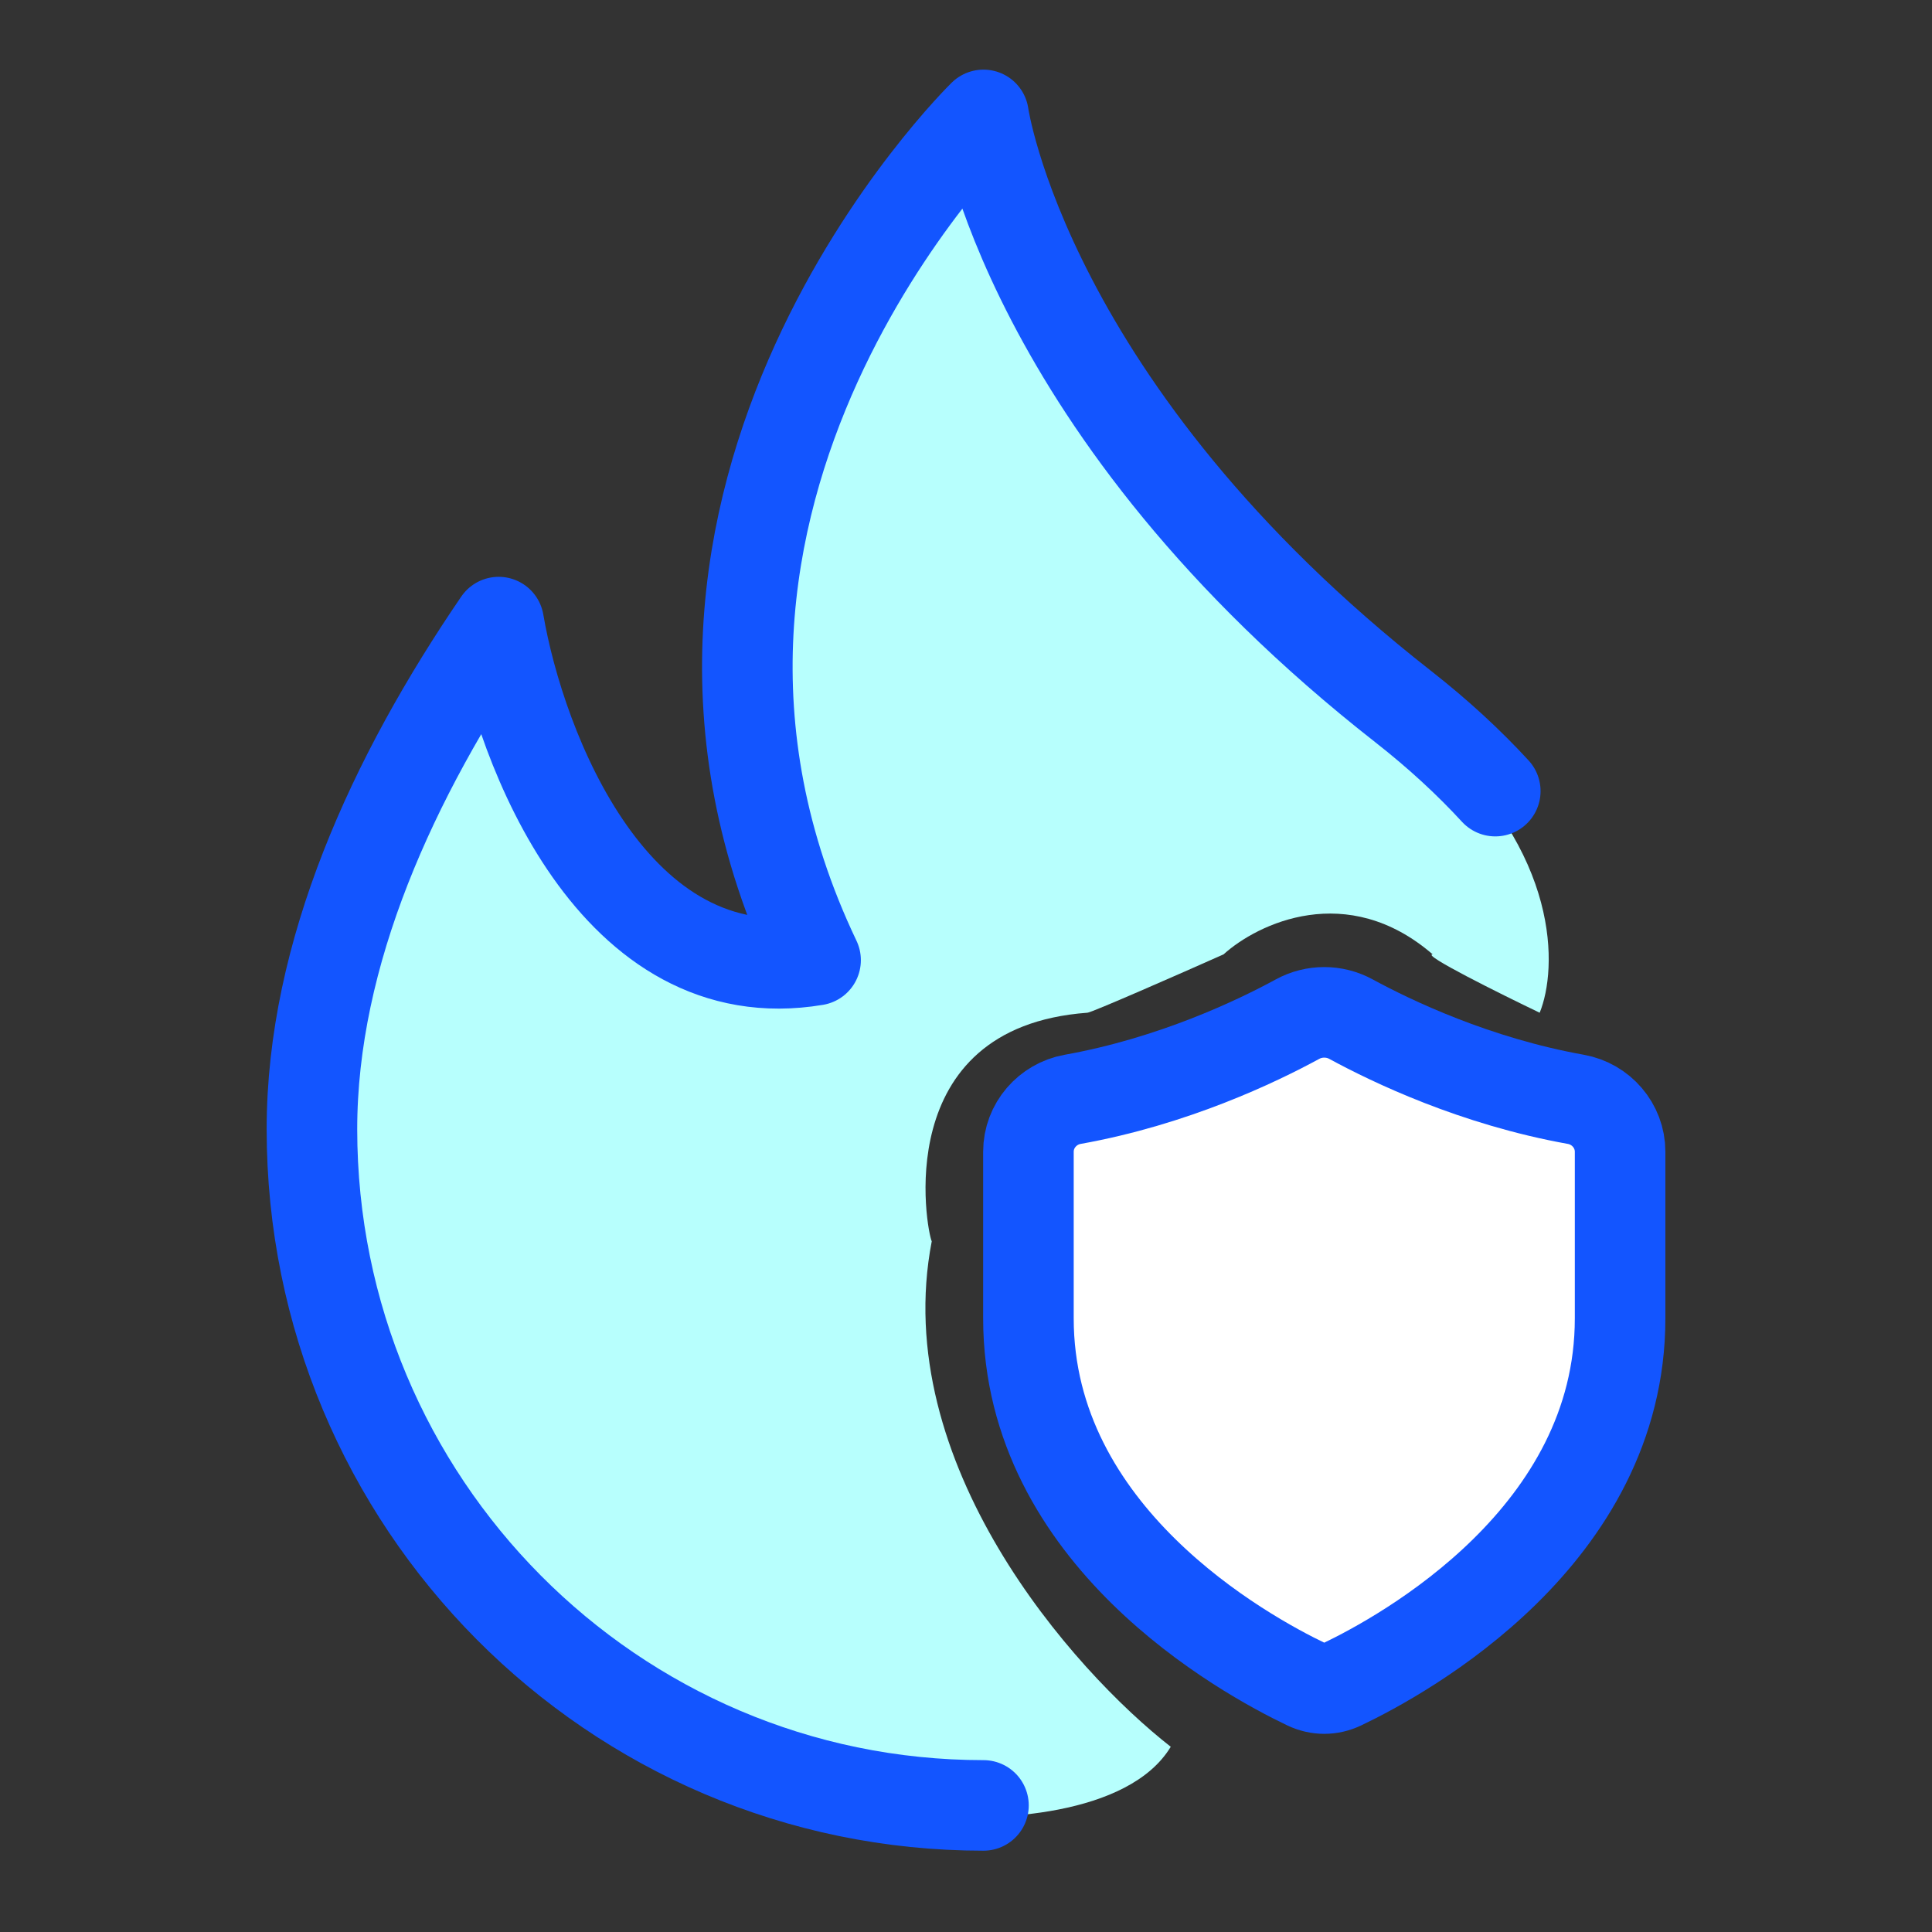 <svg width="48" height="48" viewBox="0 0 48 48" fill="none" xmlns="http://www.w3.org/2000/svg">
<rect x="0" y="0" width="48" height="48" fill="#333333" stroke="none"/>
<path d="M23.149 30.84C22.085 36.35 26.665 41.508 29.087 43.398C28.038 45.132 24.691 45.253 23.149 45.097L14.571 42.318L8.408 34.344V22.382L12.033 16.824L14.571 21.657L18.075 23.711L19.767 22.382L18.075 16.824L20.371 8.971L24.116 3.775L29.087 11.629C31.256 13.844 35.595 18.299 35.595 18.395C38.785 21.198 38.696 24.074 38.253 25.161C37.246 24.678 35.305 23.711 35.595 23.711C33.468 21.875 31.245 22.946 30.399 23.711C29.312 24.195 27.113 25.161 27.016 25.161C22.062 25.524 23.028 30.598 23.149 30.84Z" fill="#B7FFFD"/>
<path d="M24.434 44.855C15.22 44.855 7.75 37.334 7.75 28.055C7.75 23.68 9.762 19.304 12.389 15.456C12.928 18.605 15.258 24.695 20.263 23.855C14.753 12.306 24.434 2.855 24.434 2.855C24.434 2.855 25.477 10.206 34.862 17.555C35.731 18.236 36.49 18.937 37.15 19.655" stroke="#1355FF" stroke-width="2.25" stroke-linecap="round" stroke-linejoin="round"/>
<path d="M40.251 32.754V28.615C40.251 27.964 39.773 27.424 39.153 27.313C36.653 26.866 34.579 25.872 33.566 25.321C33.152 25.095 32.649 25.095 32.235 25.321C31.223 25.872 29.148 26.866 26.649 27.313C26.029 27.424 25.551 27.964 25.551 28.615V32.754C25.551 38.154 30.89 41.099 32.467 41.852C32.745 41.985 33.056 41.985 33.334 41.852C34.912 41.099 40.251 38.154 40.251 32.754Z" fill="white" stroke="#1355FF" stroke-width="2.25" stroke-linecap="round"/>
</svg>
